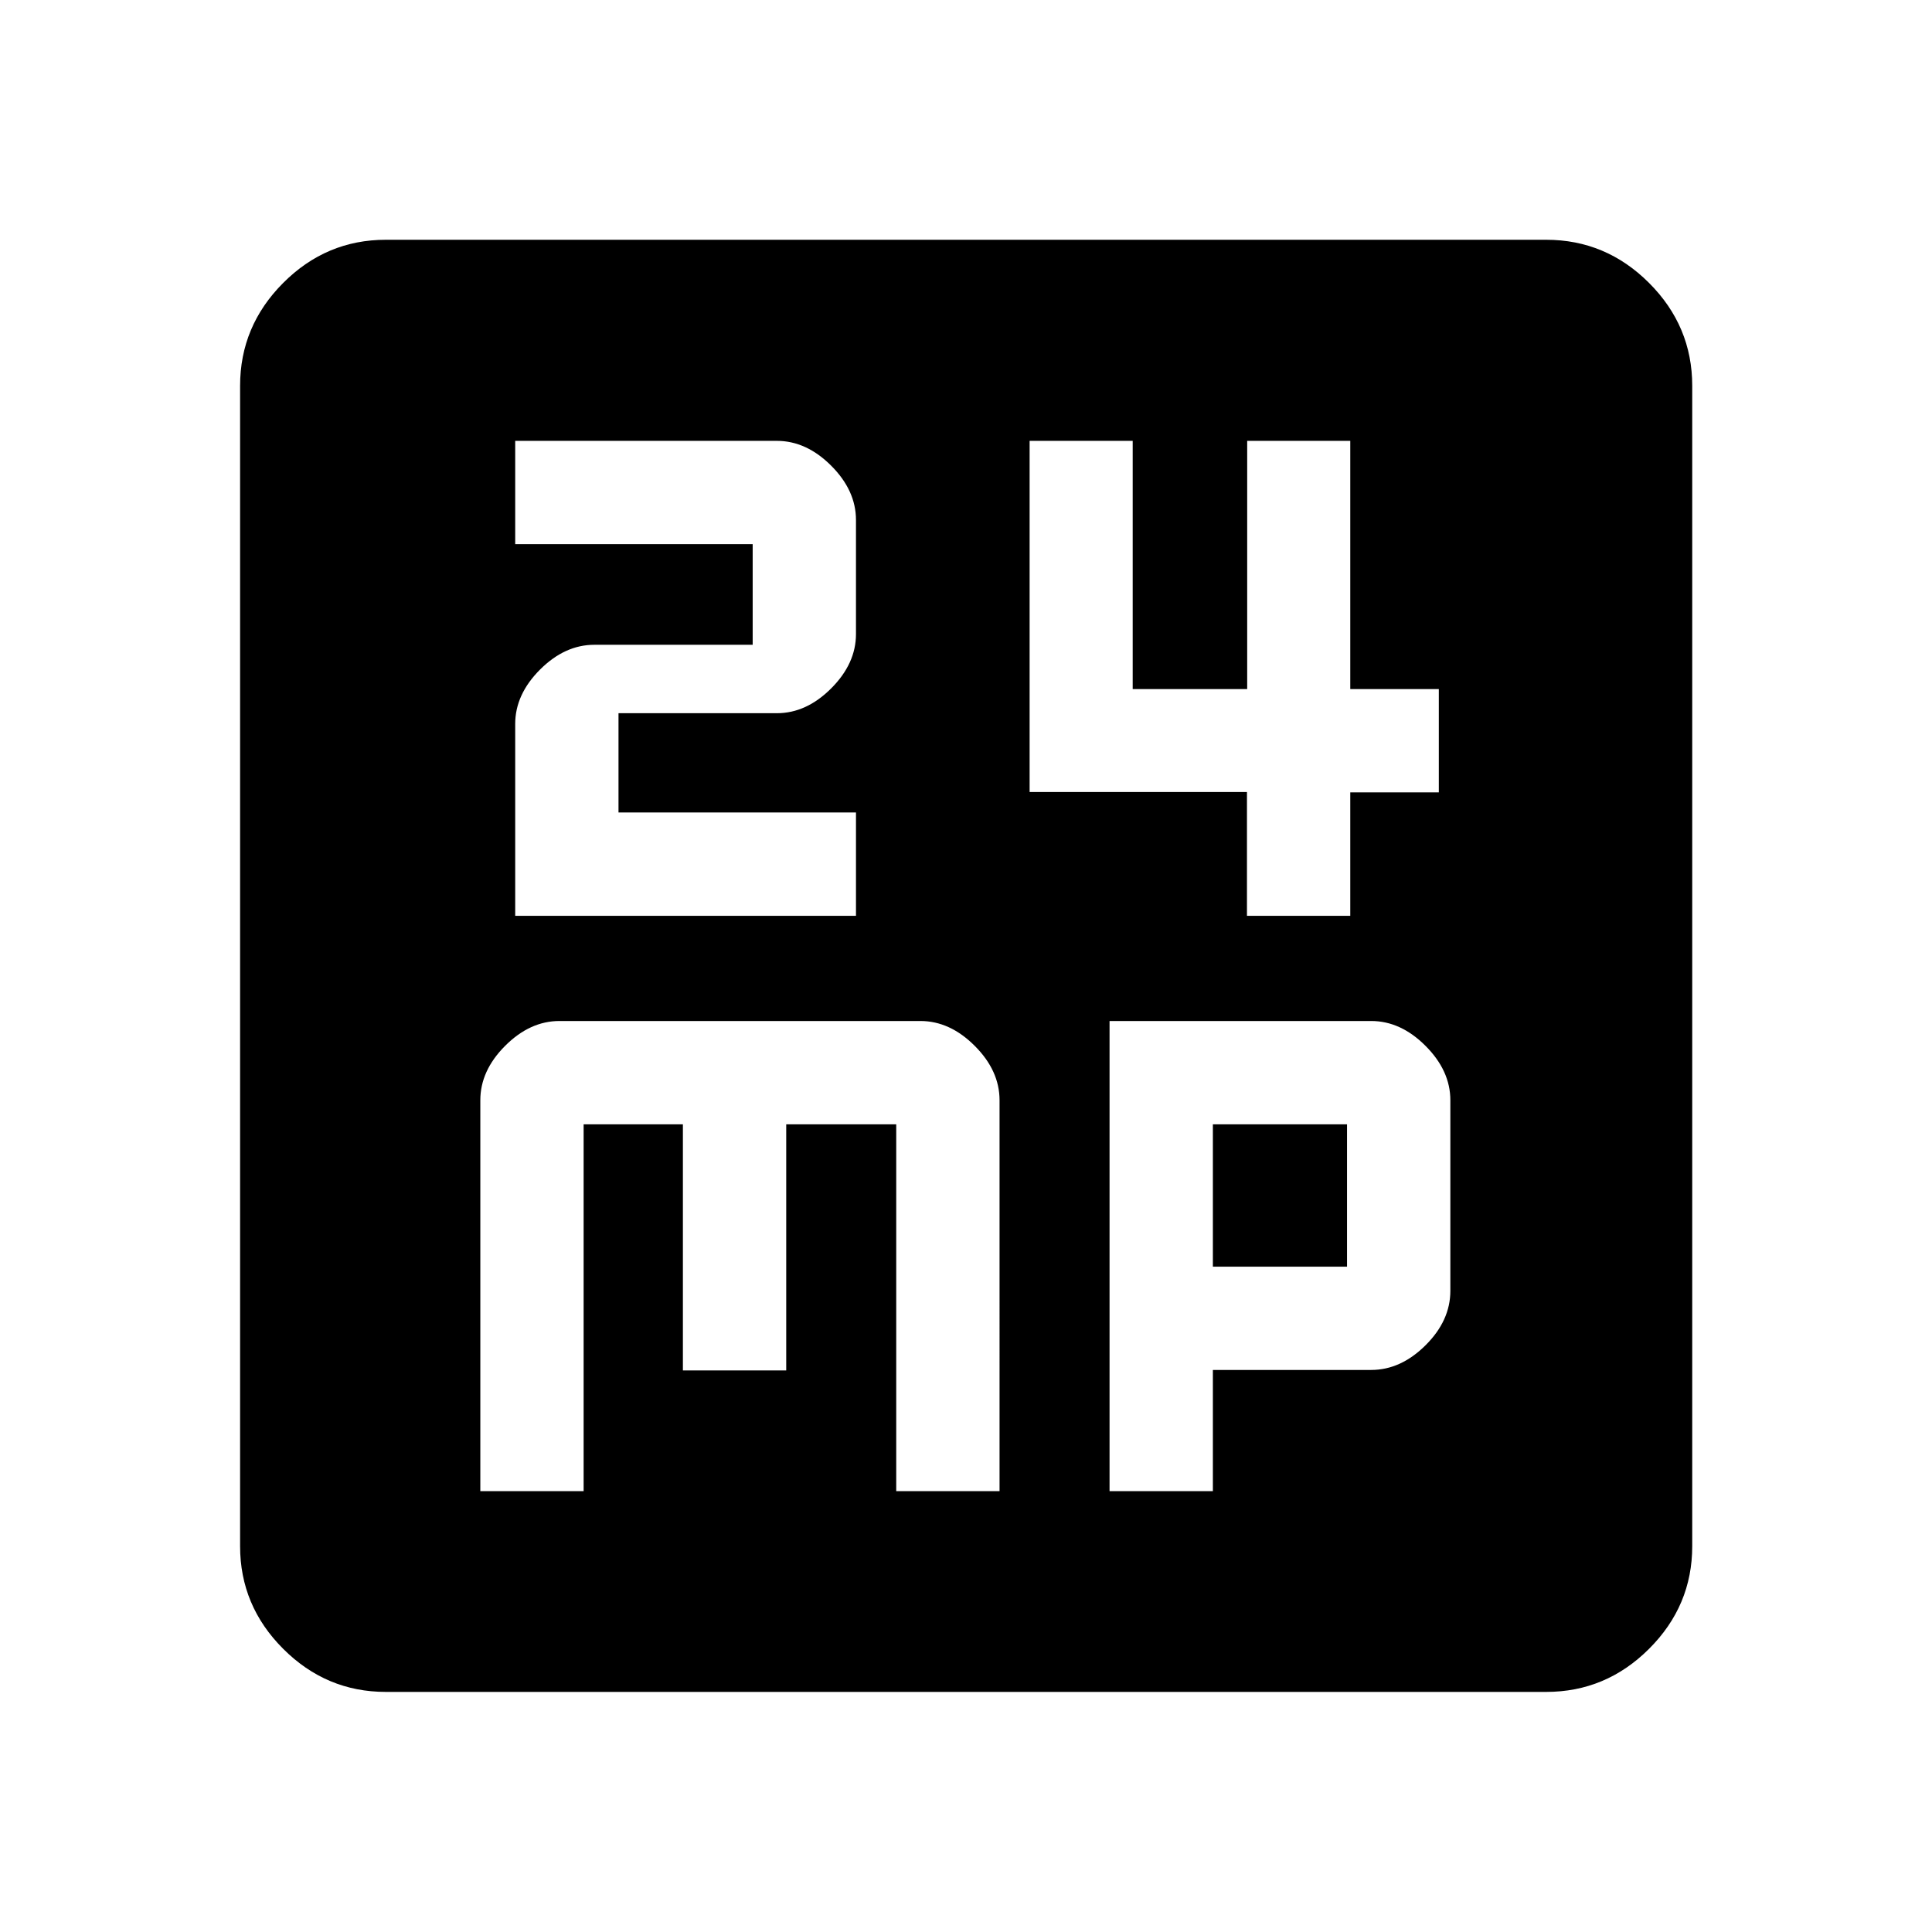 <svg xmlns="http://www.w3.org/2000/svg" height="40" viewBox="0 -960 960 960" width="40"><path d="M256-504.94h169.33v-51.34h-118v-49.33H386q14.67 0 27-12.33 12.33-12.34 12.33-27v-56.67q0-14.67-12.33-27t-27-12.33H256v51.33h118v50h-78.67q-14.66 0-27 12.33-12.33 12.34-12.33 27v95.34Zm363.61 0h51.33v-61.34h44v-51.33h-44v-123.33h-51.22v123.33h-56.89v-123.33h-51.22v174.5h108v61.5ZM238.67-219.06H290v-182.27h49.33v122.29h51.34v-122.29h54.66v182.27h51.34V-413.3q0-14.7-12.34-27.03-12.33-12.34-27-12.34H278q-14.67 0-27 12.34-12.33 12.33-12.33 27.03v194.24Zm312.66 0h51.34v-60.22h78.66q14.67 0 27-12.25 12.34-12.25 12.34-27.08v-94.68q0-14.68-12.34-27.03-12.33-12.35-27-12.35h-130v233.61Zm51.34-111.55v-70.72h66.66v70.72h-66.66ZM191.72-119.3q-29.61 0-51.01-21.41-21.41-21.4-21.41-51.01v-576.56q0-29.68 21.41-51.13 21.4-21.45 51.01-21.45h576.56q29.68 0 51.13 21.45 21.45 21.45 21.45 51.13v576.56q0 29.61-21.45 51.01-21.45 21.41-51.13 21.41H191.72Z"/></svg>